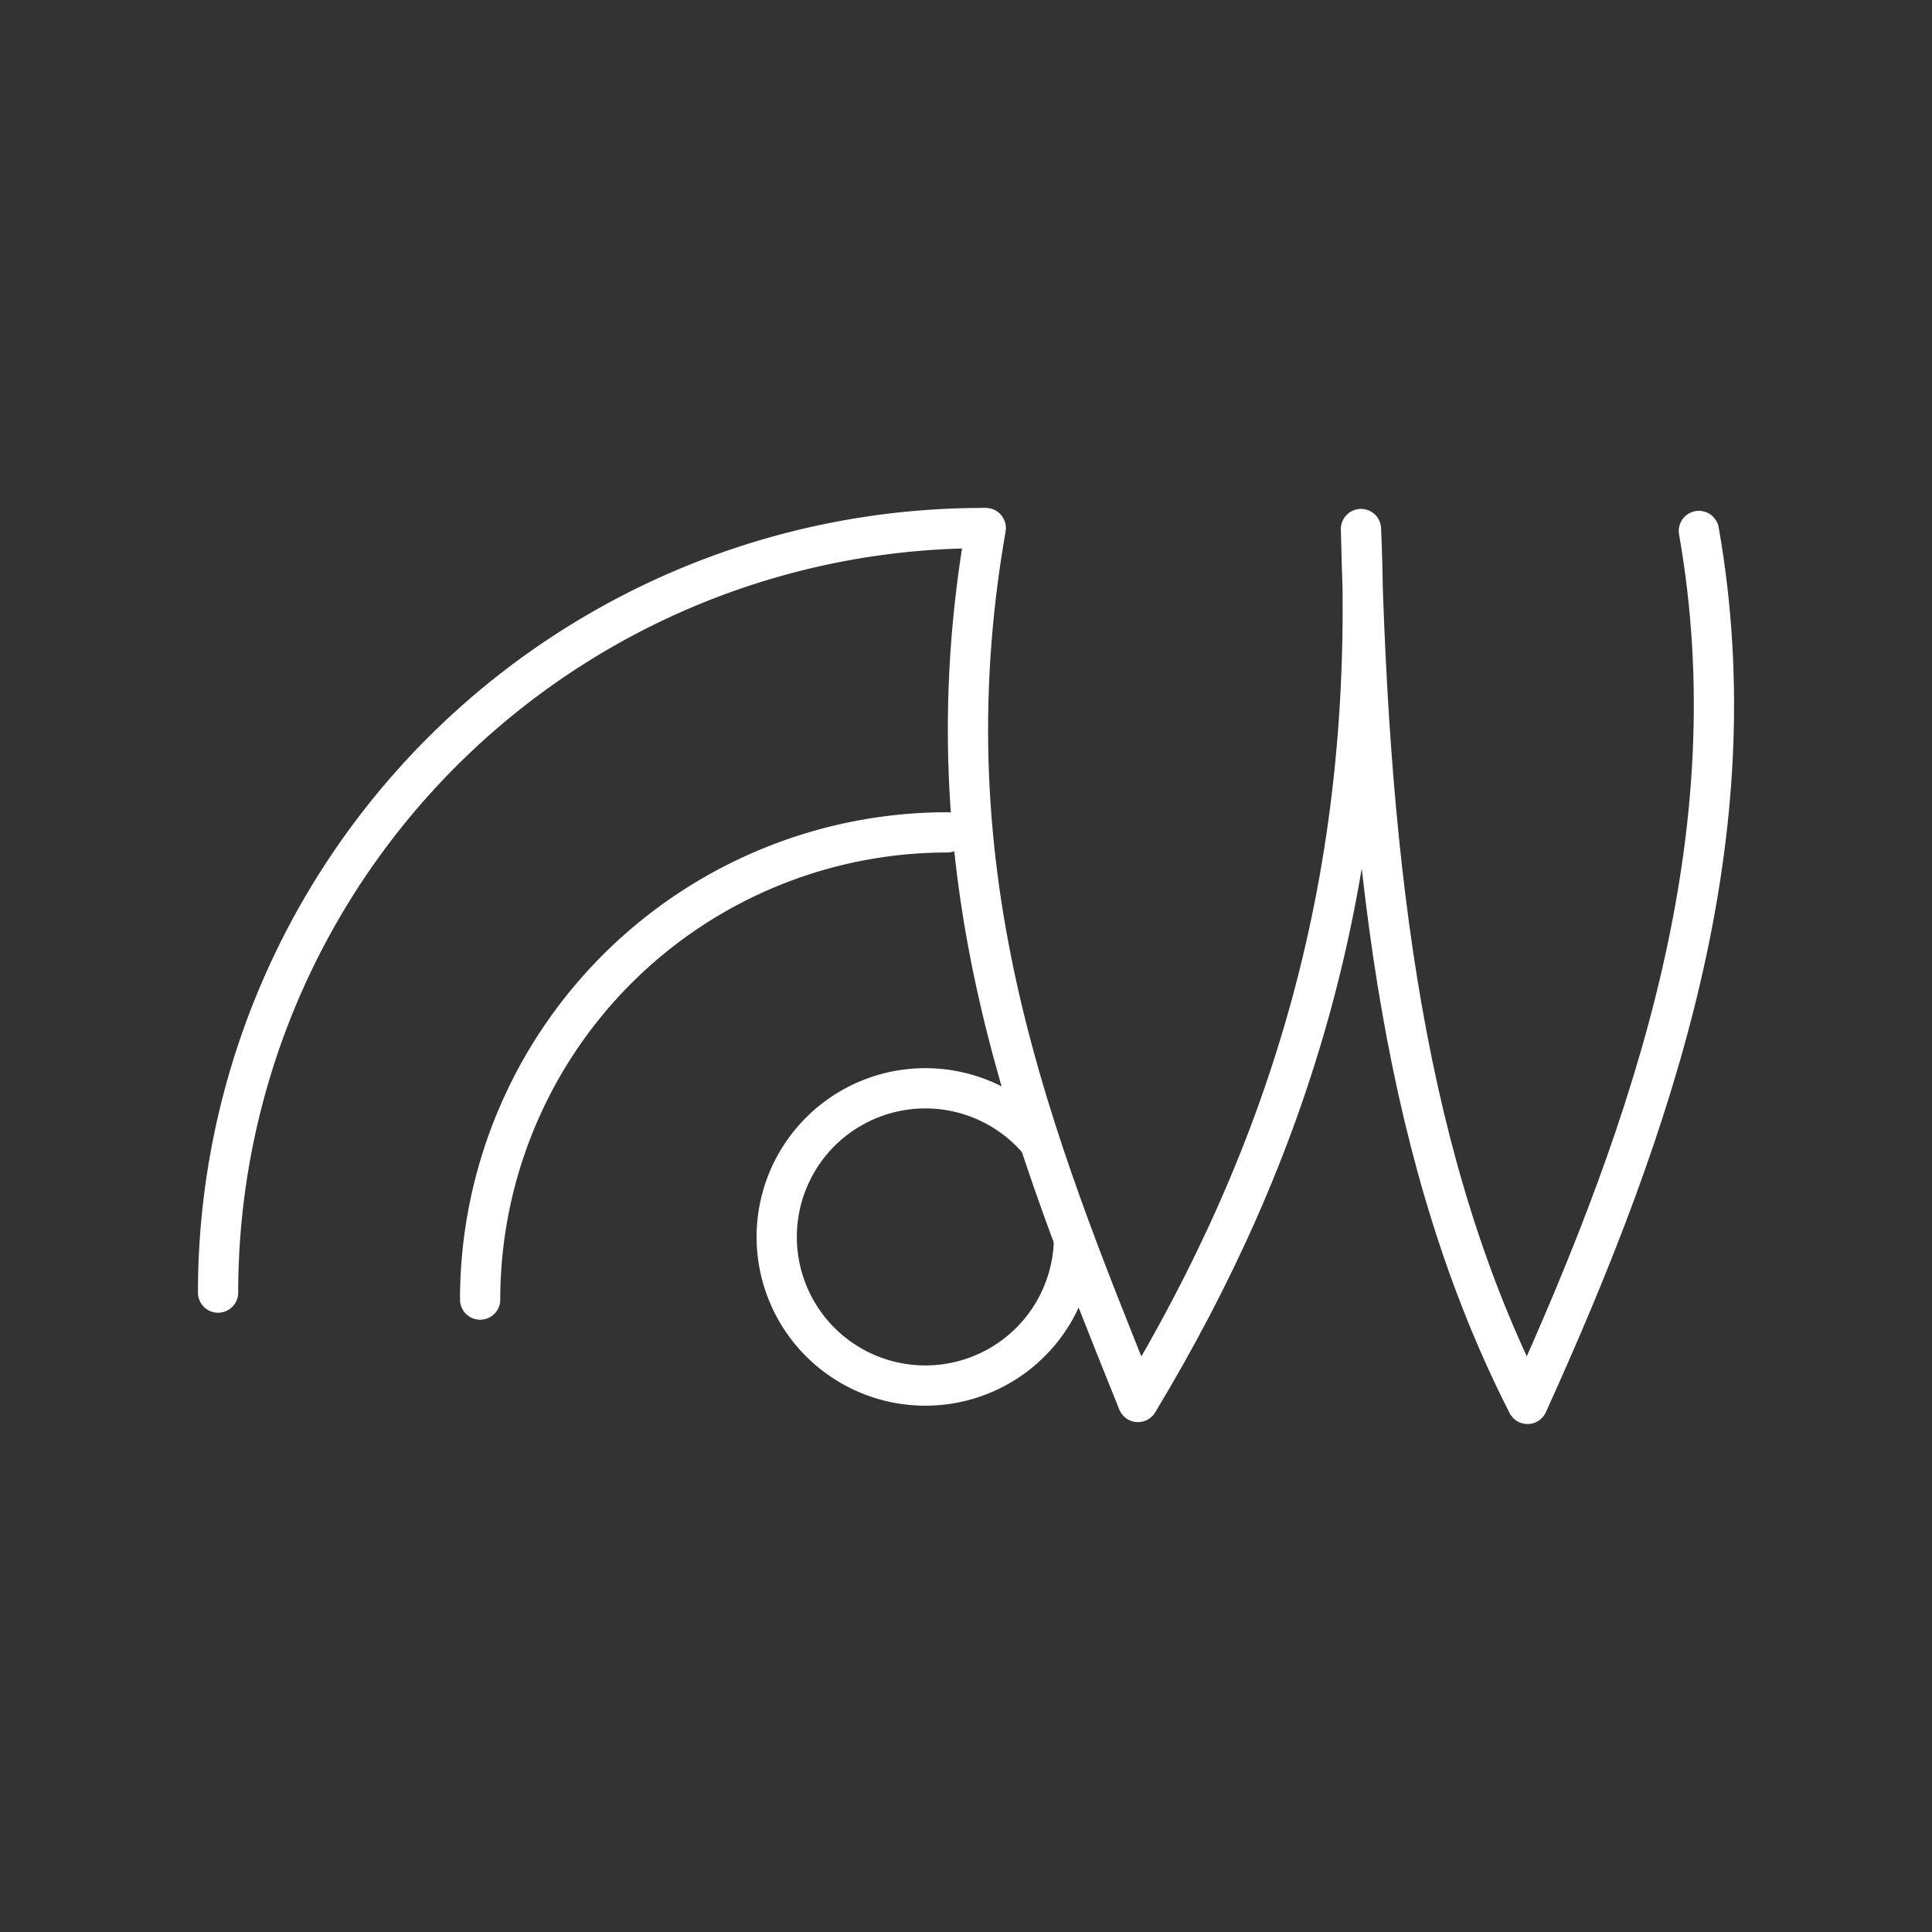 <?xml version="1.0" encoding="UTF-8" standalone="no"?>
<svg
   viewBox="0 0 48 48"
   version="1.1"
   id="svg8"
   xml:space="preserve"
   xmlns="http://www.w3.org/2000/svg"
   xmlns:svg="http://www.w3.org/2000/svg"><rect x="0" y="0" width="48" height="48" fill="#333333" stroke="none"/><defs
     id="defs4"><style
       id="style2">.a{fill:none;stroke:#fff;stroke-linecap:round;stroke-linejoin:round;}</style><style
       id="style822">.cls-1{fill:none;stroke:#000;stroke-linecap:round;stroke-linejoin:round;}</style><style
       id="style913">.cls-1{fill:none;stroke:#fff;stroke-linecap:round;stroke-linejoin:round;}</style></defs><path
     style="font-variation-settings:normal;vector-effect:none;fill:none;fill-opacity:1;fill-rule:evenodd;stroke:#ffffff;stroke-width:1;stroke-linecap:round;stroke-linejoin:round;stroke-miterlimit:4;stroke-dasharray:none;stroke-dashoffset:0;stroke-opacity:1;-inkscape-stroke:none;stop-color:#000000"
     id="path1527-7"
     d="M 11.929,32.288 A 11.608,11.608 0 0 1 23.536,20.68" /><path
     style="font-variation-settings:normal;opacity:1;vector-effect:none;fill:none;fill-opacity:1;stroke:#ffffff;stroke-width:1;stroke-linecap:round;stroke-linejoin:round;stroke-miterlimit:4;stroke-dasharray:none;stroke-dashoffset:0;stroke-opacity:1;-inkscape-stroke:none;stop-color:#000000;stop-opacity:1"
     d="m 42.208,13.191 c 1.329,7.535 -1.066,14.657 -4.257,21.689 -3.007,-5.895 -3.933,-13.034 -4.138,-21.737 0.394,8.724 -1.837,15.547 -5.541,21.689 -2.622,-6.526 -5.301,-13.023 -3.781,-21.713"
     id="path1473" /><path
     style="font-variation-settings:normal;opacity:1;vector-effect:none;fill:none;fill-opacity:1;fill-rule:evenodd;stroke:#ffffff;stroke-width:1;stroke-linecap:round;stroke-linejoin:round;stroke-miterlimit:4;stroke-dasharray:none;stroke-dashoffset:0;stroke-opacity:1;-inkscape-stroke:none;stop-color:#000000;stop-opacity:1"
     id="path1527"
     d="M 5.418,32.114 A 18.994,18.994 0 0 1 24.412,13.12" /><path
     style="font-variation-settings:normal;opacity:1;vector-effect:none;fill:none;fill-opacity:1;fill-rule:evenodd;stroke:#ffffff;stroke-width:1;stroke-linecap:round;stroke-linejoin:round;stroke-miterlimit:4;stroke-dasharray:none;stroke-dashoffset:0;stroke-opacity:1;-inkscape-stroke:none;stop-color:#000000;stop-opacity:1"
     id="path1556"
     d="m 26.683,30.795 a 3.693,3.693 0 0 1 -3.099,3.581 3.693,3.693 0 0 1 -4.075,-2.412 3.693,3.693 0 0 1 1.649,-4.439 3.693,3.693 0 0 1 4.662,0.833" /></svg>
